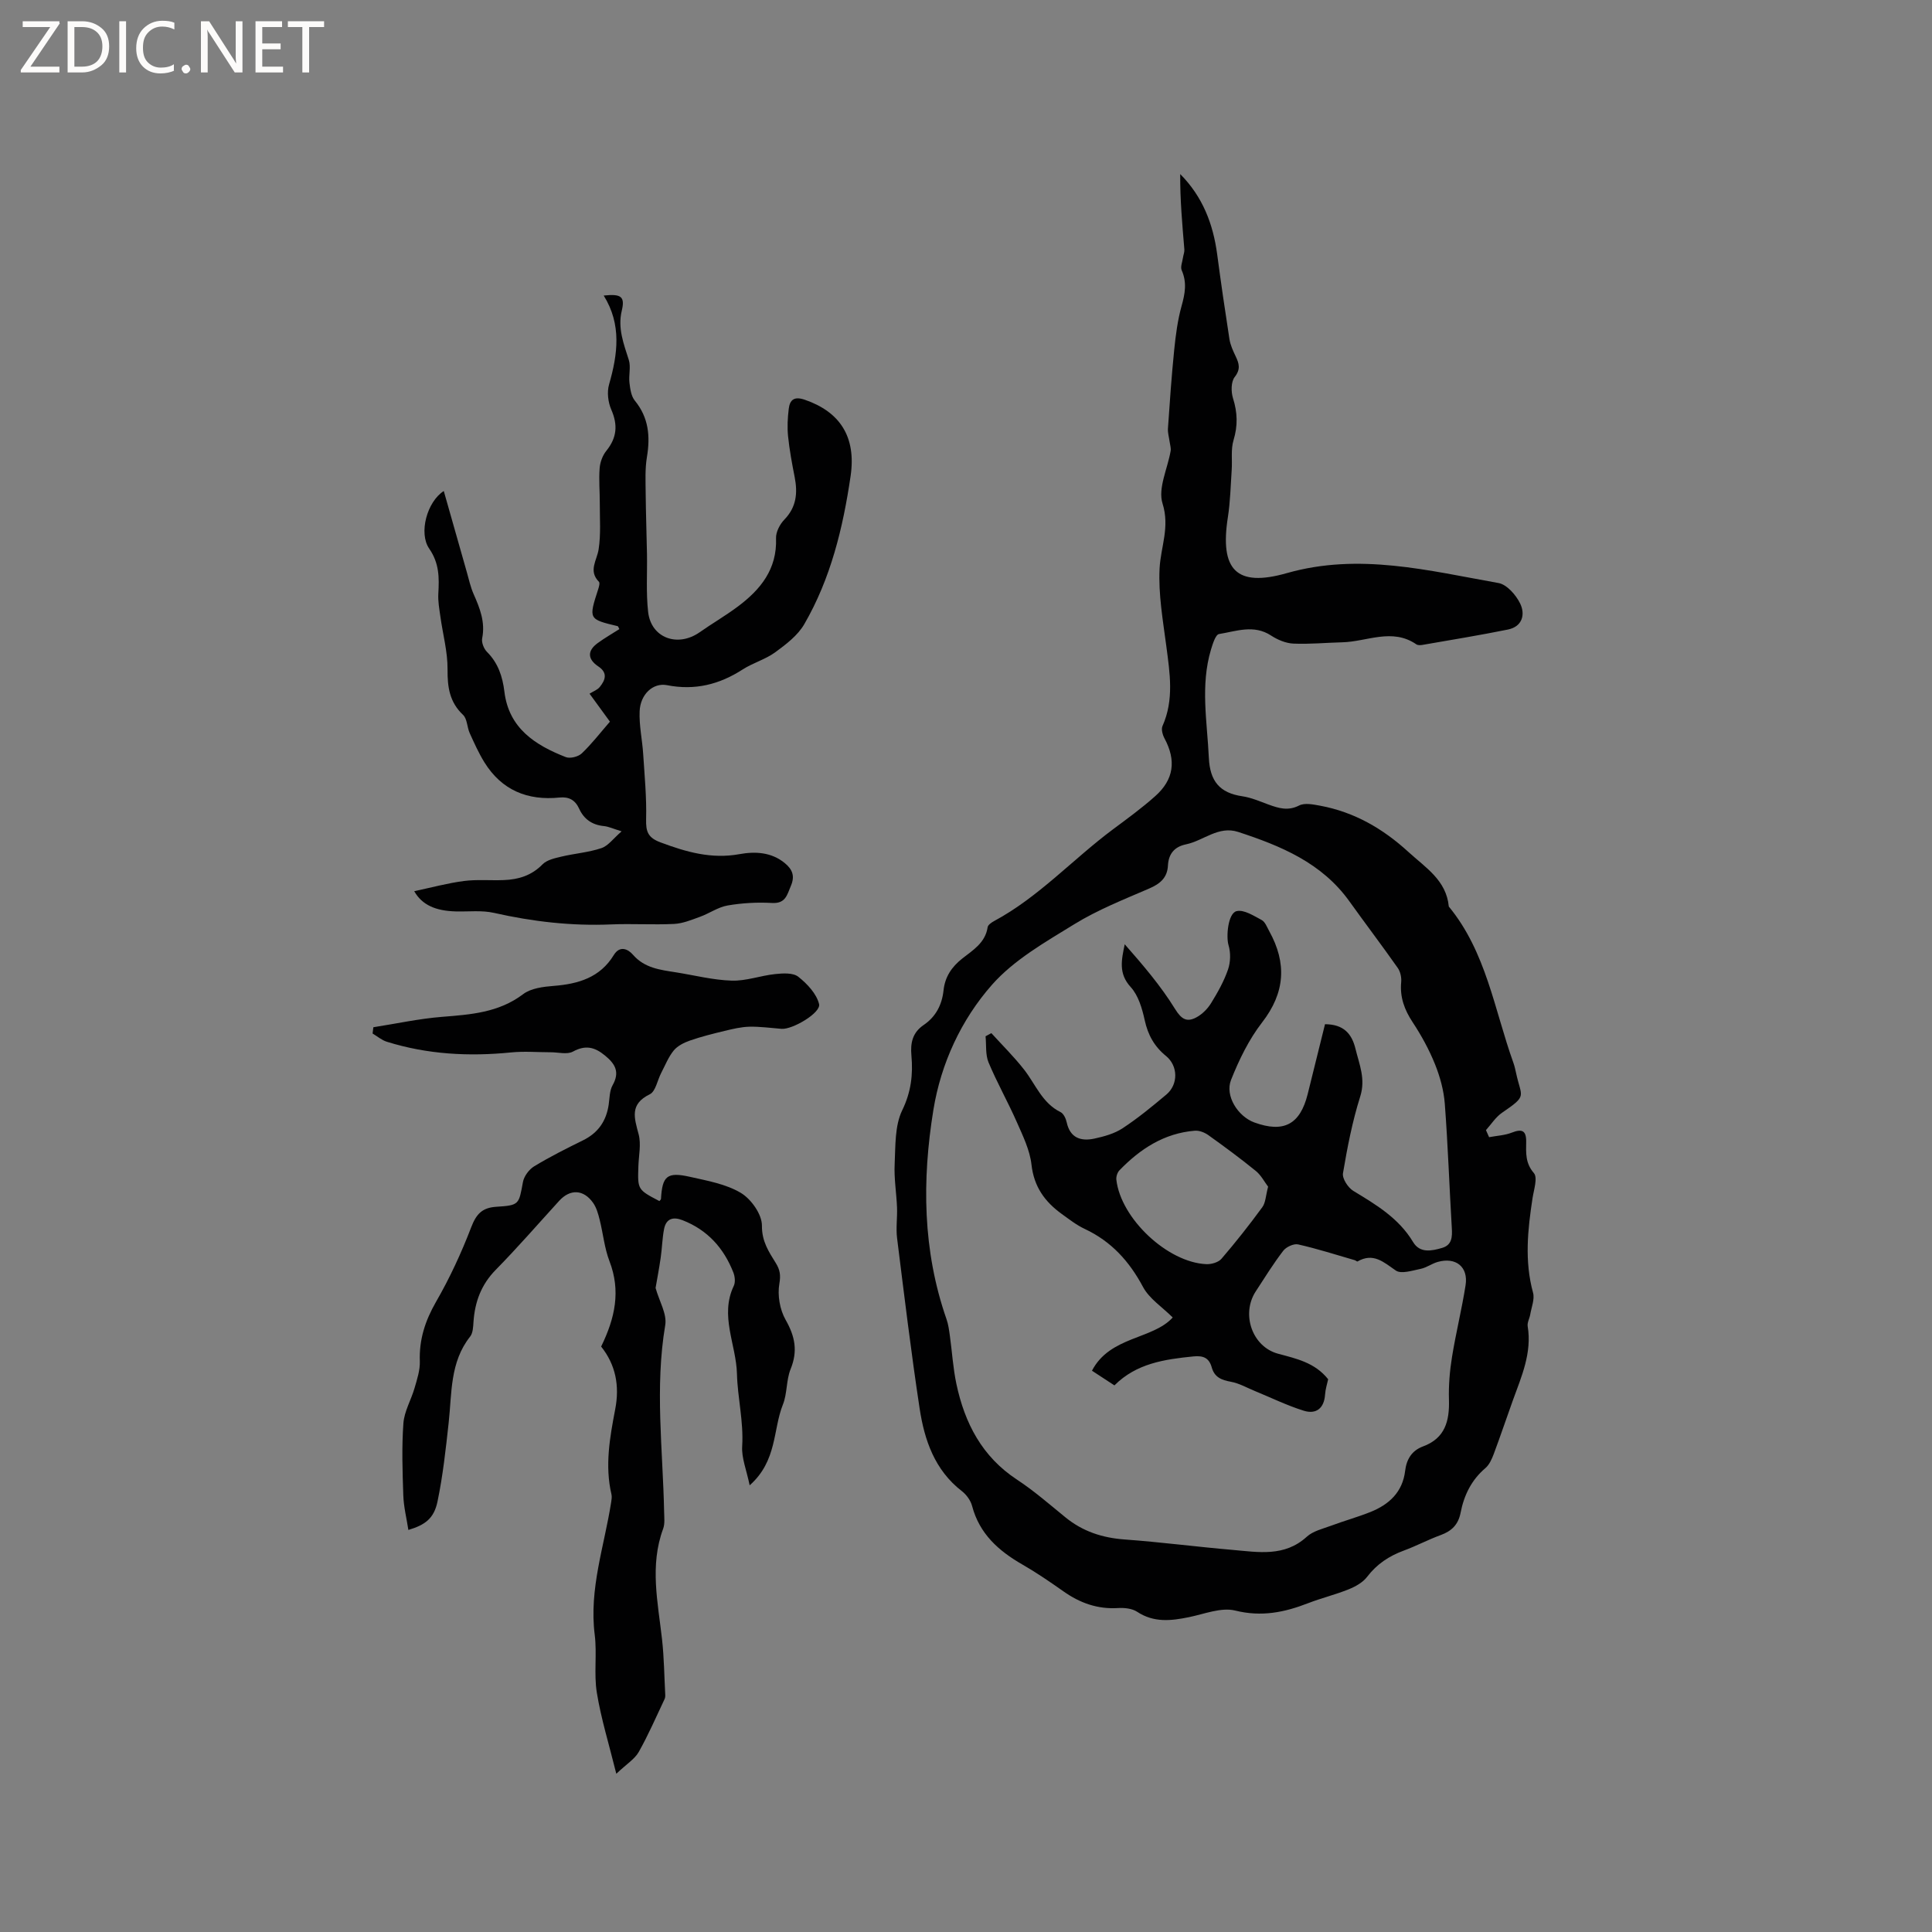 <svg enable-background="new 0 0 400 400" viewBox="0 0 400 400" xmlns="http://www.w3.org/2000/svg"><rect x="0" y="0" width="400" height="400" fill="#808080" stroke="none"/><g fill="#fcfbfa"><path d="m12.4 4.8-6.1 9h6v1.2h-8v-.5l6.1-8.9h-5.7v-1.2h7.6v.4z"/><path d="m14 15v-10.6h3c1.6 0 2.9.5 4 1.4s1.6 2.2 1.6 3.8-.5 3-1.6 3.9-2.4 1.5-4 1.5zm1.4-9.4v8.2h1.6c1.3 0 2.4-.4 3.1-1.1s1.1-1.8 1.1-3.1-.4-2.3-1.2-3-1.8-1-3.1-1z"/><path d="m26.1 4.4v10.6h-1.4v-10.6z"/><path d="m36.1 14.6c-.8.4-1.8.6-2.9.6-1.5 0-2.7-.5-3.6-1.4s-1.4-2.2-1.4-3.8c0-1.7.5-3.1 1.5-4.1s2.3-1.6 3.9-1.6c1 0 1.8.1 2.5.4v1.4c-.8-.4-1.6-.6-2.5-.6-1.2 0-2.1.4-2.9 1.2s-1.1 1.8-1.1 3.2c0 1.3.3 2.3 1 3s1.6 1.1 2.7 1.1c1 0 2-.2 2.7-.7v1.3z"/><path d="m37.6 14.3c0-.2.1-.5.3-.6s.4-.3.6-.3c.3 0 .5.1.6.3s.3.4.3.6-.1.4-.3.6-.4.3-.6.3c-.3 0-.5-.1-.6-.3s-.3-.4-.3-.6z"/><path d="m50.2 15h-1.6l-5.3-8.2c-.2-.2-.3-.5-.4-.7 0 .2.1.7.1 1.5v7.4h-1.4v-10.6h1.7l5.2 8.1c.2.4.4.6.4.7 0-.3-.1-.8-.1-1.5v-7.3h1.4z"/><path d="m58.6 15h-5.7v-10.6h5.5v1.2h-4.1v3.4h3.8v1.2h-3.8v3.6h4.3z"/><path d="m67.1 5.6h-3.1v9.4h-1.4v-9.4h-3v-1.2h7.5z"/></g><path d="m308.3 235.44c1.58-.3 3.25-.37 4.72-.95 2.09-.82 2.99-.43 2.96 1.9-.03 2.26-.21 4.39 1.59 6.48.83.96-.01 3.46-.28 5.23-1 6.52-1.68 13 .11 19.54.37 1.35-.33 3-.58 4.5-.14.82-.65 1.68-.53 2.44.91 5.53-1.28 10.41-3.08 15.38-1.33 3.68-2.57 7.4-3.94 11.06-.4 1.06-.92 2.24-1.74 2.94-2.9 2.46-4.43 5.64-5.13 9.24-.48 2.46-1.85 3.79-4.12 4.62-2.58.94-5.03 2.25-7.61 3.2-3.06 1.13-5.59 2.78-7.61 5.43-.89 1.17-2.4 2.02-3.81 2.59-2.74 1.11-5.65 1.81-8.41 2.88-4.91 1.91-9.67 2.88-15.1 1.53-2.91-.72-6.4.72-9.6 1.37-3.71.76-7.26 1.16-10.71-1.12-1.05-.69-2.65-.85-3.97-.77-4.23.26-7.88-1.05-11.29-3.46-2.77-1.95-5.58-3.88-8.51-5.56-4.92-2.83-8.88-6.35-10.4-12.12-.3-1.14-1.17-2.34-2.12-3.07-5.62-4.35-7.74-10.54-8.74-17.1-1.78-11.73-3.2-23.51-4.67-35.28-.26-2.08.07-4.23-.01-6.34-.12-3.01-.64-6.03-.49-9.02.18-3.75.01-7.89 1.56-11.1 1.85-3.8 2.26-7.43 1.91-11.33-.24-2.64.23-4.77 2.54-6.34 2.52-1.71 3.79-4.19 4.11-7.17.3-2.79 1.67-4.84 3.88-6.59 2.19-1.72 4.77-3.25 5.25-6.48.07-.48.8-.98 1.33-1.27 9.25-4.97 16.3-12.8 24.61-18.99 2.97-2.21 5.98-4.4 8.74-6.86 3.9-3.46 4.38-7.4 1.95-11.95-.4-.74-.73-1.91-.43-2.58 2.43-5.45 1.52-10.97.79-16.57-.7-5.33-1.66-10.74-1.39-16.06.23-4.46 2.16-8.53.61-13.45-.99-3.14 1.05-7.21 1.68-10.88.1-.58-.12-1.22-.2-1.84-.12-.93-.42-1.88-.36-2.8.37-5.44.75-10.89 1.3-16.32.31-3.05.71-6.13 1.53-9.07.71-2.54 1.13-4.85.02-7.37-.31-.7.14-1.73.26-2.61.08-.57.33-1.14.29-1.69-.43-5.18-.9-10.35-.86-15.62 4.66 4.69 6.81 10.33 7.65 16.59.78 5.87 1.63 11.72 2.54 17.57.19 1.23.75 2.43 1.29 3.57.71 1.5 1.07 2.66-.2 4.29-.77.99-.77 3.05-.35 4.39.93 2.95 1.02 5.68.11 8.68-.58 1.91-.24 4.1-.38 6.16-.22 3.27-.29 6.56-.79 9.78-1.7 10.89 1.71 14.58 12.2 11.59 14.96-4.26 29.34-.52 43.83 2.05 1.73.31 3.62 2.47 4.48 4.24 1.1 2.25.47 4.78-2.53 5.39-5.87 1.19-11.79 2.15-17.7 3.18-.4.07-.95.09-1.25-.11-5.03-3.46-10.22-.56-15.33-.43-3.38.08-6.77.42-10.14.27-1.57-.07-3.28-.79-4.62-1.67-3.58-2.34-7.22-.88-10.77-.31-.72.11-1.31 2.04-1.67 3.22-2.22 7.43-.79 14.91-.44 22.42.23 4.84 2.25 7.26 6.93 7.95 1.86.27 3.65 1.07 5.44 1.72 2.1.76 4.02 1.36 6.32.19 1.15-.59 2.92-.22 4.34.04 7.07 1.31 12.99 4.73 18.29 9.58 3.57 3.27 7.84 5.84 8.36 11.3 7.75 9.41 9.42 21.33 13.36 32.32.25.69.41 1.42.57 2.15 1.09 5.12 2.44 4.56-2.92 8.23-1.31.9-2.22 2.37-3.32 3.59.22.48.44.97.65 1.46zm-82.22 48.35c3.73-7.17 12.57-6.44 16.72-11.02-2.2-2.19-4.85-3.89-6.14-6.3-2.85-5.34-6.57-9.45-12.07-12.03-1.71-.8-3.24-2-4.79-3.12-3.48-2.52-5.73-5.62-6.24-10.18-.34-3.04-1.8-6.01-3.06-8.87-1.83-4.15-4.08-8.12-5.83-12.3-.67-1.61-.44-3.6-.62-5.42.4-.22.8-.43 1.2-.65 2.28 2.51 4.71 4.9 6.79 7.57 2.38 3.05 3.74 6.92 7.55 8.79.62.31 1.09 1.33 1.26 2.11.7 3.24 2.94 3.96 5.71 3.37 2.03-.44 4.17-1.03 5.87-2.15 3.18-2.09 6.14-4.53 9.06-6.98 2.48-2.09 2.44-5.92-.07-7.97-2.42-1.97-3.75-4.35-4.42-7.42-.53-2.42-1.32-5.14-2.91-6.87-2.57-2.81-1.89-5.62-1.23-8.85 3.78 4.3 7.48 8.62 10.43 13.41 1.34 2.17 2.47 2.75 4.38 1.74 1.21-.64 2.33-1.76 3.06-2.94 1.37-2.22 2.68-4.54 3.52-6.99.53-1.53.57-3.49.1-5.05-.52-1.74-.12-6.6 1.68-7.03 1.51-.36 3.53.96 5.17 1.83.74.39 1.13 1.5 1.59 2.33 3.66 6.62 3.29 12.72-1.49 18.89-2.73 3.52-4.76 7.71-6.42 11.88-1.32 3.3 1.42 7.58 4.81 8.82 6.09 2.22 9.48.42 11.05-5.86 1.22-4.89 2.43-9.79 3.59-14.48 3.86.02 5.55 1.97 6.31 5.1.79 3.24 2.13 6.23.98 9.87-1.63 5.16-2.67 10.53-3.57 15.88-.19 1.1 1.04 2.99 2.14 3.66 4.73 2.87 9.41 5.64 12.38 10.6 1.41 2.35 3.85 1.84 6.02 1.2 2.05-.61 2.1-2.29 1.99-4.12-.51-8.57-.8-17.16-1.45-25.72-.21-2.77-.99-5.6-2.03-8.19-1.22-3.03-2.82-5.95-4.62-8.68-1.71-2.59-2.67-5.19-2.38-8.31.09-.96-.16-2.16-.71-2.94-3.27-4.65-6.71-9.18-10.02-13.8-5.71-7.97-14.19-11.47-23.03-14.36-4.07-1.33-7.16 1.82-10.78 2.57-2.39.49-3.62 1.95-3.75 4.39-.13 2.56-1.65 3.8-3.93 4.78-5.24 2.26-10.62 4.39-15.46 7.37-6.01 3.7-12.47 7.36-17.04 12.54-6.37 7.22-10.57 16.29-12.13 25.89-2.37 14.55-2.24 29.14 2.71 43.33.38 1.08.53 2.24.69 3.38.47 3.34.66 6.74 1.36 10.03 1.72 8.13 5.32 15.08 12.56 19.83 3.53 2.32 6.75 5.14 10.03 7.81 3.57 2.91 7.62 4.23 12.22 4.57 7.47.54 14.92 1.52 22.38 2.16 5.32.46 10.73 1.49 15.35-2.72 1.31-1.2 3.35-1.66 5.1-2.31 2.67-1 5.44-1.76 8.09-2.82 3.86-1.55 6.65-4.11 7.18-8.52.28-2.36 1.36-4.19 3.69-5.05 4.59-1.69 5.51-5.28 5.38-9.68-.09-2.94.16-5.93.63-8.83.8-4.97 2.03-9.88 2.81-14.86.6-3.81-2.01-5.89-5.77-4.83-1.21.34-2.3 1.18-3.52 1.43-1.72.35-4.04 1.12-5.15.35-2.54-1.75-4.65-3.76-7.93-1.88-.1.06-.36-.2-.56-.26-3.91-1.13-7.79-2.38-11.75-3.27-.91-.2-2.46.53-3.07 1.32-2.06 2.69-3.85 5.58-5.7 8.42-3.05 4.69-.74 11.44 4.62 12.89 3.81 1.03 7.63 1.83 10.38 5.29-.19.9-.56 2.02-.64 3.17-.19 2.87-1.87 4.13-4.39 3.35-3.48-1.08-6.79-2.71-10.18-4.1-1.63-.67-3.22-1.59-4.92-1.9-1.94-.35-3.4-.92-3.97-2.97-.54-1.92-1.68-2.49-3.78-2.28-5.98.6-11.81 1.43-16.37 6-1.56-1.01-2.96-1.93-4.65-3.04zm36.47-38.1c-.74-.96-1.44-2.36-2.55-3.26-3.18-2.59-6.48-5.02-9.82-7.41-.77-.55-1.88-.99-2.79-.92-6.35.51-11.33 3.76-15.63 8.21-.43.45-.7 1.32-.63 1.94.92 8.03 10.59 17.14 18.64 17.48 1.04.04 2.48-.37 3.11-1.1 2.96-3.44 5.78-7.02 8.46-10.68.7-.95.71-2.39 1.21-4.26z" fill="#010102"/><path d="m124.46 278.79c2.91-5.96 4.08-11.54 1.73-17.66-1.05-2.73-1.32-5.75-2.04-8.61-.3-1.21-.66-2.5-1.36-3.49-1.98-2.8-4.75-2.89-7.01-.42-4.36 4.78-8.6 9.67-13.13 14.28-3.03 3.08-4.34 6.66-4.62 10.81-.07 1.03-.11 2.29-.69 3.02-4.21 5.31-3.77 11.69-4.45 17.86-.6 5.45-1.19 10.94-2.31 16.3-.74 3.52-2.55 4.83-6.03 5.88-.37-2.42-.97-4.77-1.05-7.15-.17-4.97-.34-9.98.02-14.93.18-2.49 1.61-4.86 2.32-7.33.52-1.8 1.14-3.68 1.08-5.51-.16-4.51 1.11-8.4 3.36-12.32 2.83-4.91 5.24-10.12 7.27-15.41 1.05-2.73 2.24-4.07 5.21-4.26 4.79-.3 4.65-.49 5.51-5.12.22-1.21 1.26-2.61 2.33-3.26 3.25-1.97 6.67-3.69 10.09-5.37 3.14-1.54 4.83-3.99 5.33-7.38.2-1.36.17-2.89.81-4.03 1.53-2.71.57-4.4-1.58-6.16-2.14-1.76-4.03-2.22-6.63-.81-1.21.66-3.06.13-4.62.14-2.72 0-5.46-.24-8.15.03-8.75.88-17.35.42-25.77-2.21-1.05-.33-1.96-1.12-2.94-1.7.05-.43.1-.87.16-1.3 4.73-.74 9.44-1.77 14.19-2.15 5.95-.48 11.74-.86 16.82-4.7 1.62-1.23 4.16-1.54 6.32-1.71 5.1-.4 9.6-1.72 12.45-6.39 1.28-2.09 3-1.18 3.95-.08 2.41 2.78 5.62 3.14 8.85 3.65 3.87.61 7.73 1.61 11.61 1.73 2.98.1 5.99-1.05 9.01-1.36 1.59-.17 3.69-.3 4.77.55 1.84 1.45 3.79 3.52 4.31 5.66.44 1.8-5.5 5.3-7.76 5.13-2.22-.17-4.44-.49-6.66-.44-1.72.04-3.45.46-5.15.87-2.41.58-4.82 1.18-7.15 1.99-1.23.43-2.58 1.1-3.37 2.06-1.11 1.36-1.78 3.09-2.61 4.68-.78 1.5-1.14 3.8-2.35 4.39-4.21 2.05-3.21 4.88-2.31 8.27.55 2.07.02 4.42-.05 6.65-.16 4.82-.17 4.82 4.35 7.19.11-.15.32-.29.33-.45.27-4.75 1.26-5.64 6-4.57 3.6.81 7.46 1.49 10.54 3.33 2.14 1.28 4.38 4.46 4.36 6.78-.03 3.27 1.41 5.38 2.87 7.74.85 1.37 1.05 2.47.74 4.27-.42 2.38.09 5.37 1.29 7.48 1.95 3.42 2.56 6.47 1.04 10.2-.93 2.29-.68 5.06-1.6 7.35-2.09 5.22-1.15 11.64-6.88 16.72-.66-3.2-1.7-5.68-1.55-8.07.32-5.12-.96-10.1-1.08-15-.15-6.05-3.61-12.06-.66-18.22.36-.75.24-1.96-.09-2.78-1.98-5.05-5.35-8.81-10.52-10.82-1.97-.77-3.4-.32-3.82 1.82-.38 1.95-.41 3.96-.7 5.94-.33 2.3-.77 4.58-1.06 6.27.77 2.76 2.39 5.39 2 7.69-2.18 12.92-.49 25.79-.23 38.68.02 1.16.18 2.43-.2 3.47-2.82 7.63-1.09 15.26-.23 22.92.42 3.79.46 7.63.66 11.45.02.31-.01.66-.15.94-1.74 3.66-3.35 7.4-5.34 10.92-.83 1.47-2.49 2.47-4.64 4.51-1.53-6.19-3.16-11.42-4.03-16.78-.64-3.92.06-8.04-.44-12-1.2-9.49 1.99-18.36 3.41-27.47.08-.52.17-1.08.06-1.58-1.4-5.95-.34-11.82.77-17.63.95-4.9.08-9.24-2.91-12.99z" fill="#010102"/><path d="m91.88 101.66c1.66 5.85 3.21 11.34 4.78 16.83.43 1.51.76 3.07 1.39 4.49 1.3 2.93 2.45 5.81 1.78 9.17-.17.86.34 2.16.99 2.81 2.31 2.31 3.23 5.11 3.61 8.24.92 7.59 6.38 11.07 12.71 13.55.9.35 2.59-.08 3.31-.77 2.06-1.96 3.81-4.24 5.83-6.57-1.4-1.92-2.75-3.78-4.22-5.79.78-.49 1.63-.79 2.11-1.38 1.16-1.43 1.71-2.93-.29-4.26-2.26-1.51-2.31-3.26-.13-4.84 1.44-1.05 2.99-1.94 4.48-2.89-.18-.33-.24-.58-.35-.61-6.05-1.45-6.04-1.44-4.01-7.71.15-.47.36-1.25.13-1.48-2.24-2.29-.41-4.42-.06-6.73.48-3.1.23-6.32.24-9.49.01-2.44-.22-4.89-.03-7.31.1-1.24.61-2.63 1.39-3.59 2.18-2.7 2.41-5.34 1.02-8.52-.67-1.53-.92-3.63-.46-5.21 1.8-6.27 2.63-12.41-1.11-18.41 3.67-.4 4.43.25 3.74 3.14-.87 3.64.4 6.85 1.46 10.2.45 1.43-.05 3.14.13 4.69.15 1.28.35 2.79 1.11 3.72 2.88 3.52 3.22 7.39 2.51 11.68-.41 2.44-.28 4.98-.26 7.47.04 4.2.19 8.39.27 12.59.07 4.01-.21 8.06.24 12.03.62 5.39 6.11 7.38 10.67 4.19 2.59-1.82 5.34-3.41 7.87-5.3 4.72-3.52 8.18-7.75 7.94-14.17-.05-1.28.79-2.89 1.72-3.85 2.51-2.59 2.78-5.51 2.14-8.79-.55-2.81-1.08-5.63-1.37-8.47-.19-1.87-.09-3.8.14-5.67.23-1.91 1.16-2.63 3.31-1.89 7.26 2.49 10.69 7.64 9.5 15.79-1.57 10.71-4.11 21.22-9.6 30.69-1.35 2.33-3.77 4.17-6.01 5.81-2.03 1.48-4.6 2.18-6.73 3.55-4.84 3.12-9.9 4.39-15.66 3.26-2.91-.57-5.53 1.89-5.68 5.39-.13 2.92.54 5.87.73 8.81.29 4.51.73 9.04.61 13.55-.06 2.56.36 3.82 2.99 4.8 5.33 1.99 10.52 3.49 16.35 2.43 3.18-.58 6.59-.45 9.39 1.87 1.56 1.29 2.12 2.66 1.24 4.71-.8 1.87-1.08 3.69-3.91 3.53-3.05-.17-6.18 0-9.18.52-1.99.34-3.79 1.65-5.74 2.35-1.74.63-3.54 1.38-5.34 1.47-4.34.21-8.7-.08-13.04.1-8.21.35-16.25-.58-24.26-2.39-2.53-.57-5.26-.23-7.9-.3-4.14-.11-6.98-1.31-8.61-4.19 3.59-.76 6.92-1.67 10.3-2.11 2.72-.35 5.51-.08 8.26-.19 3.04-.12 5.74-.94 8-3.25.9-.92 2.52-1.28 3.88-1.6 2.76-.66 5.66-.87 8.33-1.77 1.41-.48 2.47-2.01 4.17-3.47-1.73-.53-2.68-.99-3.67-1.09-2.44-.24-4.14-1.43-5.14-3.63-.8-1.75-2.1-2.48-4.04-2.28-6.63.68-11.98-1.52-15.56-7.29-1.18-1.91-2.11-3.99-3.04-6.04-.56-1.23-.51-2.96-1.38-3.78-2.81-2.66-3.24-5.75-3.21-9.43.03-3.65-.99-7.31-1.49-10.97-.22-1.56-.51-3.15-.42-4.7.19-3.29.21-6.29-1.88-9.31-2.23-3.21-.47-9.72 3.01-11.94z" fill="#010102"/></svg>